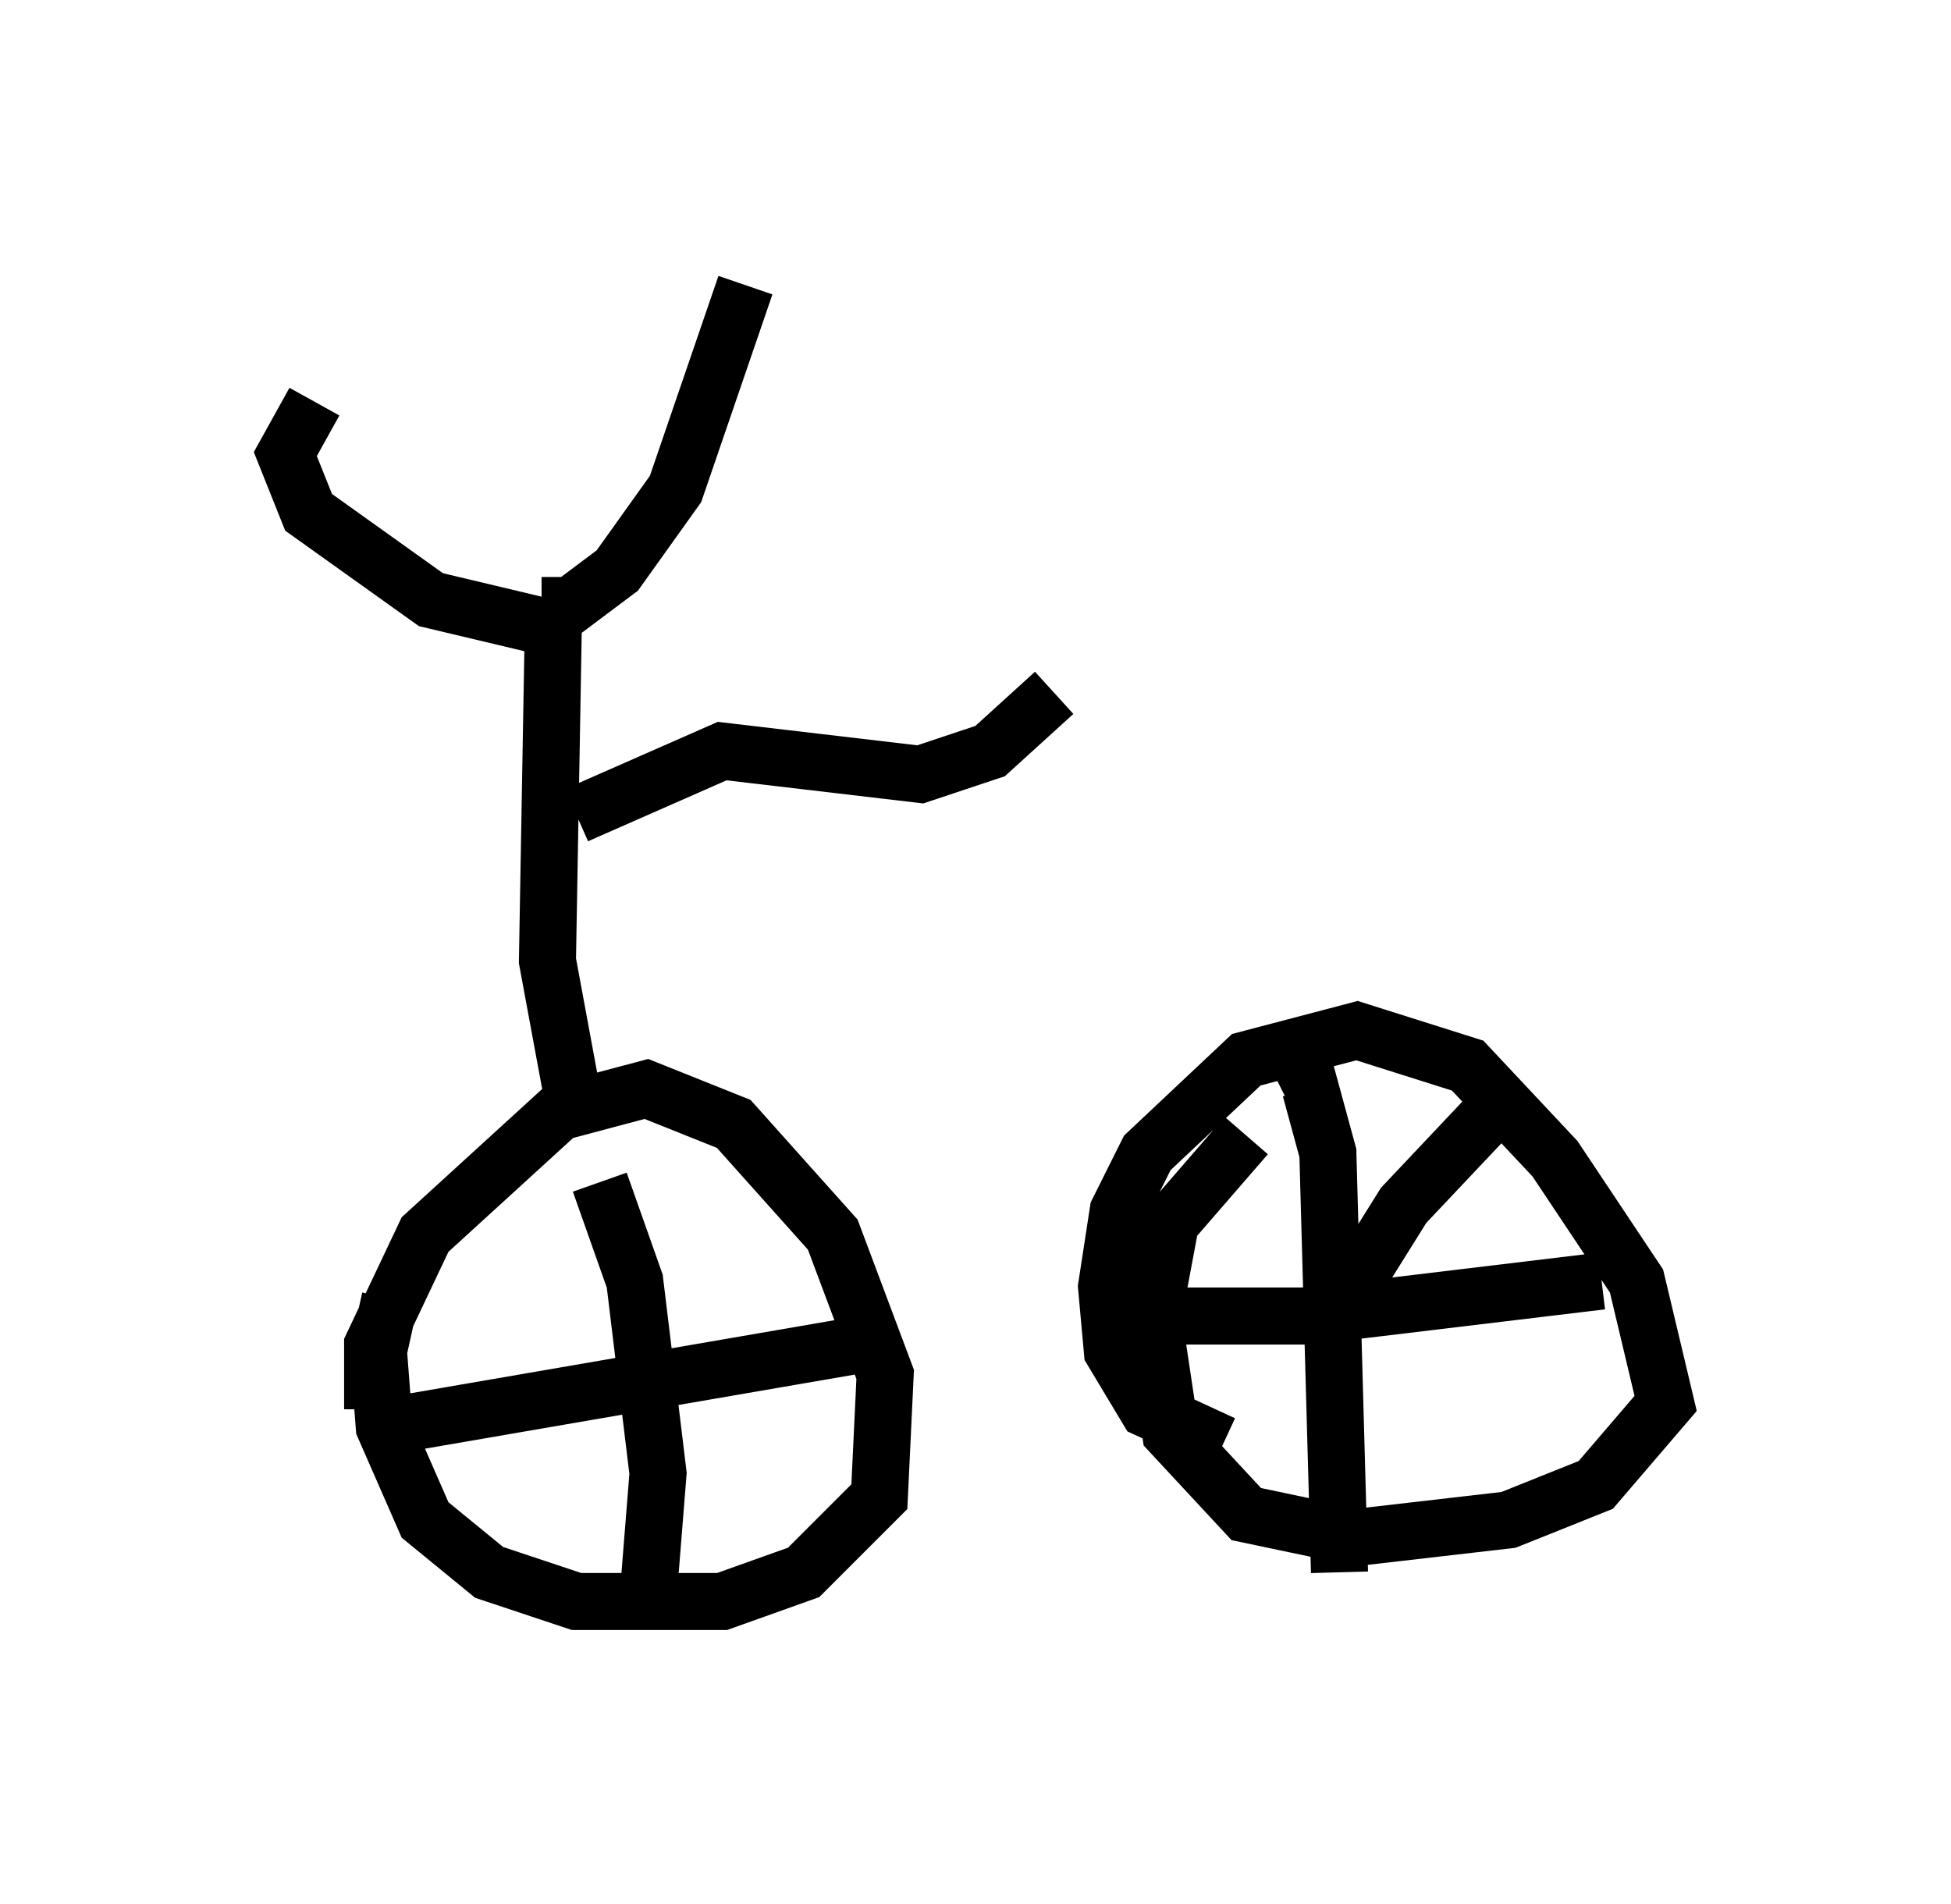 <?xml version="1.0" encoding="utf-8" ?>
<svg baseProfile="full" height="33.377" version="1.1" width="34.194" xmlns="http://www.w3.org/2000/svg" xmlns:ev="http://www.w3.org/2001/xml-events" xmlns:xlink="http://www.w3.org/1999/xlink"><defs /><rect fill="white" height="33.377" width="34.194" x="0" y="0" /><path d="M7.654, 21.946 m-0.817, 0.817 l-0.204, 0.919 0.102, 1.327 l0.715, 1.633 1.123, 0.919 l1.531, 0.51 2.552, 0.0 l1.429, -0.51 1.327, -1.327 l0.102, -2.144 -0.919, -2.45 l-1.735, -1.94 -1.531, -0.613 l-1.531, 0.408 -2.348, 2.144 l-0.919, 1.94 0.0, 1.123 m3.981, -3.981 l0.613, 1.735 0.408, 3.369 l-0.204, 2.552 m-4.594, -3.369 l8.881, -1.531 m6.227, -3.573 l-1.327, 1.531 -0.306, 1.633 l0.306, 2.042 1.327, 1.429 l1.94, 0.408 2.654, -0.306 l1.531, -0.613 1.225, -1.429 l-0.51, -2.144 -1.429, -2.144 l-1.531, -1.633 -1.94, -0.613 l-1.94, 0.51 -1.735, 1.633 l-0.51, 1.021 -0.204, 1.327 l0.102, 1.123 0.613, 1.021 l1.327, 0.613 m1.123, -6.023 l0.408, -0.204 0.306, 1.123 l0.204, 7.35 m-3.981, -4.492 l3.471, 0.0 5.104, -0.613 m-1.735, -3.165 l-1.735, 1.838 -1.531, 2.45 m-12.965, -3.981 l-0.51, -2.756 0.102, -5.819 l-2.144, -0.51 -2.144, -1.531 l-0.408, -1.021 0.51, -0.919 m3.981, 3.573 l0.51, 0.0 0.817, -0.613 l1.021, -1.429 1.225, -3.573 m-2.96, 9.29 l2.552, -1.123 3.471, 0.408 l1.225, -0.408 1.123, -1.021 " fill="none" stroke="black" stroke-width="1" /></svg>